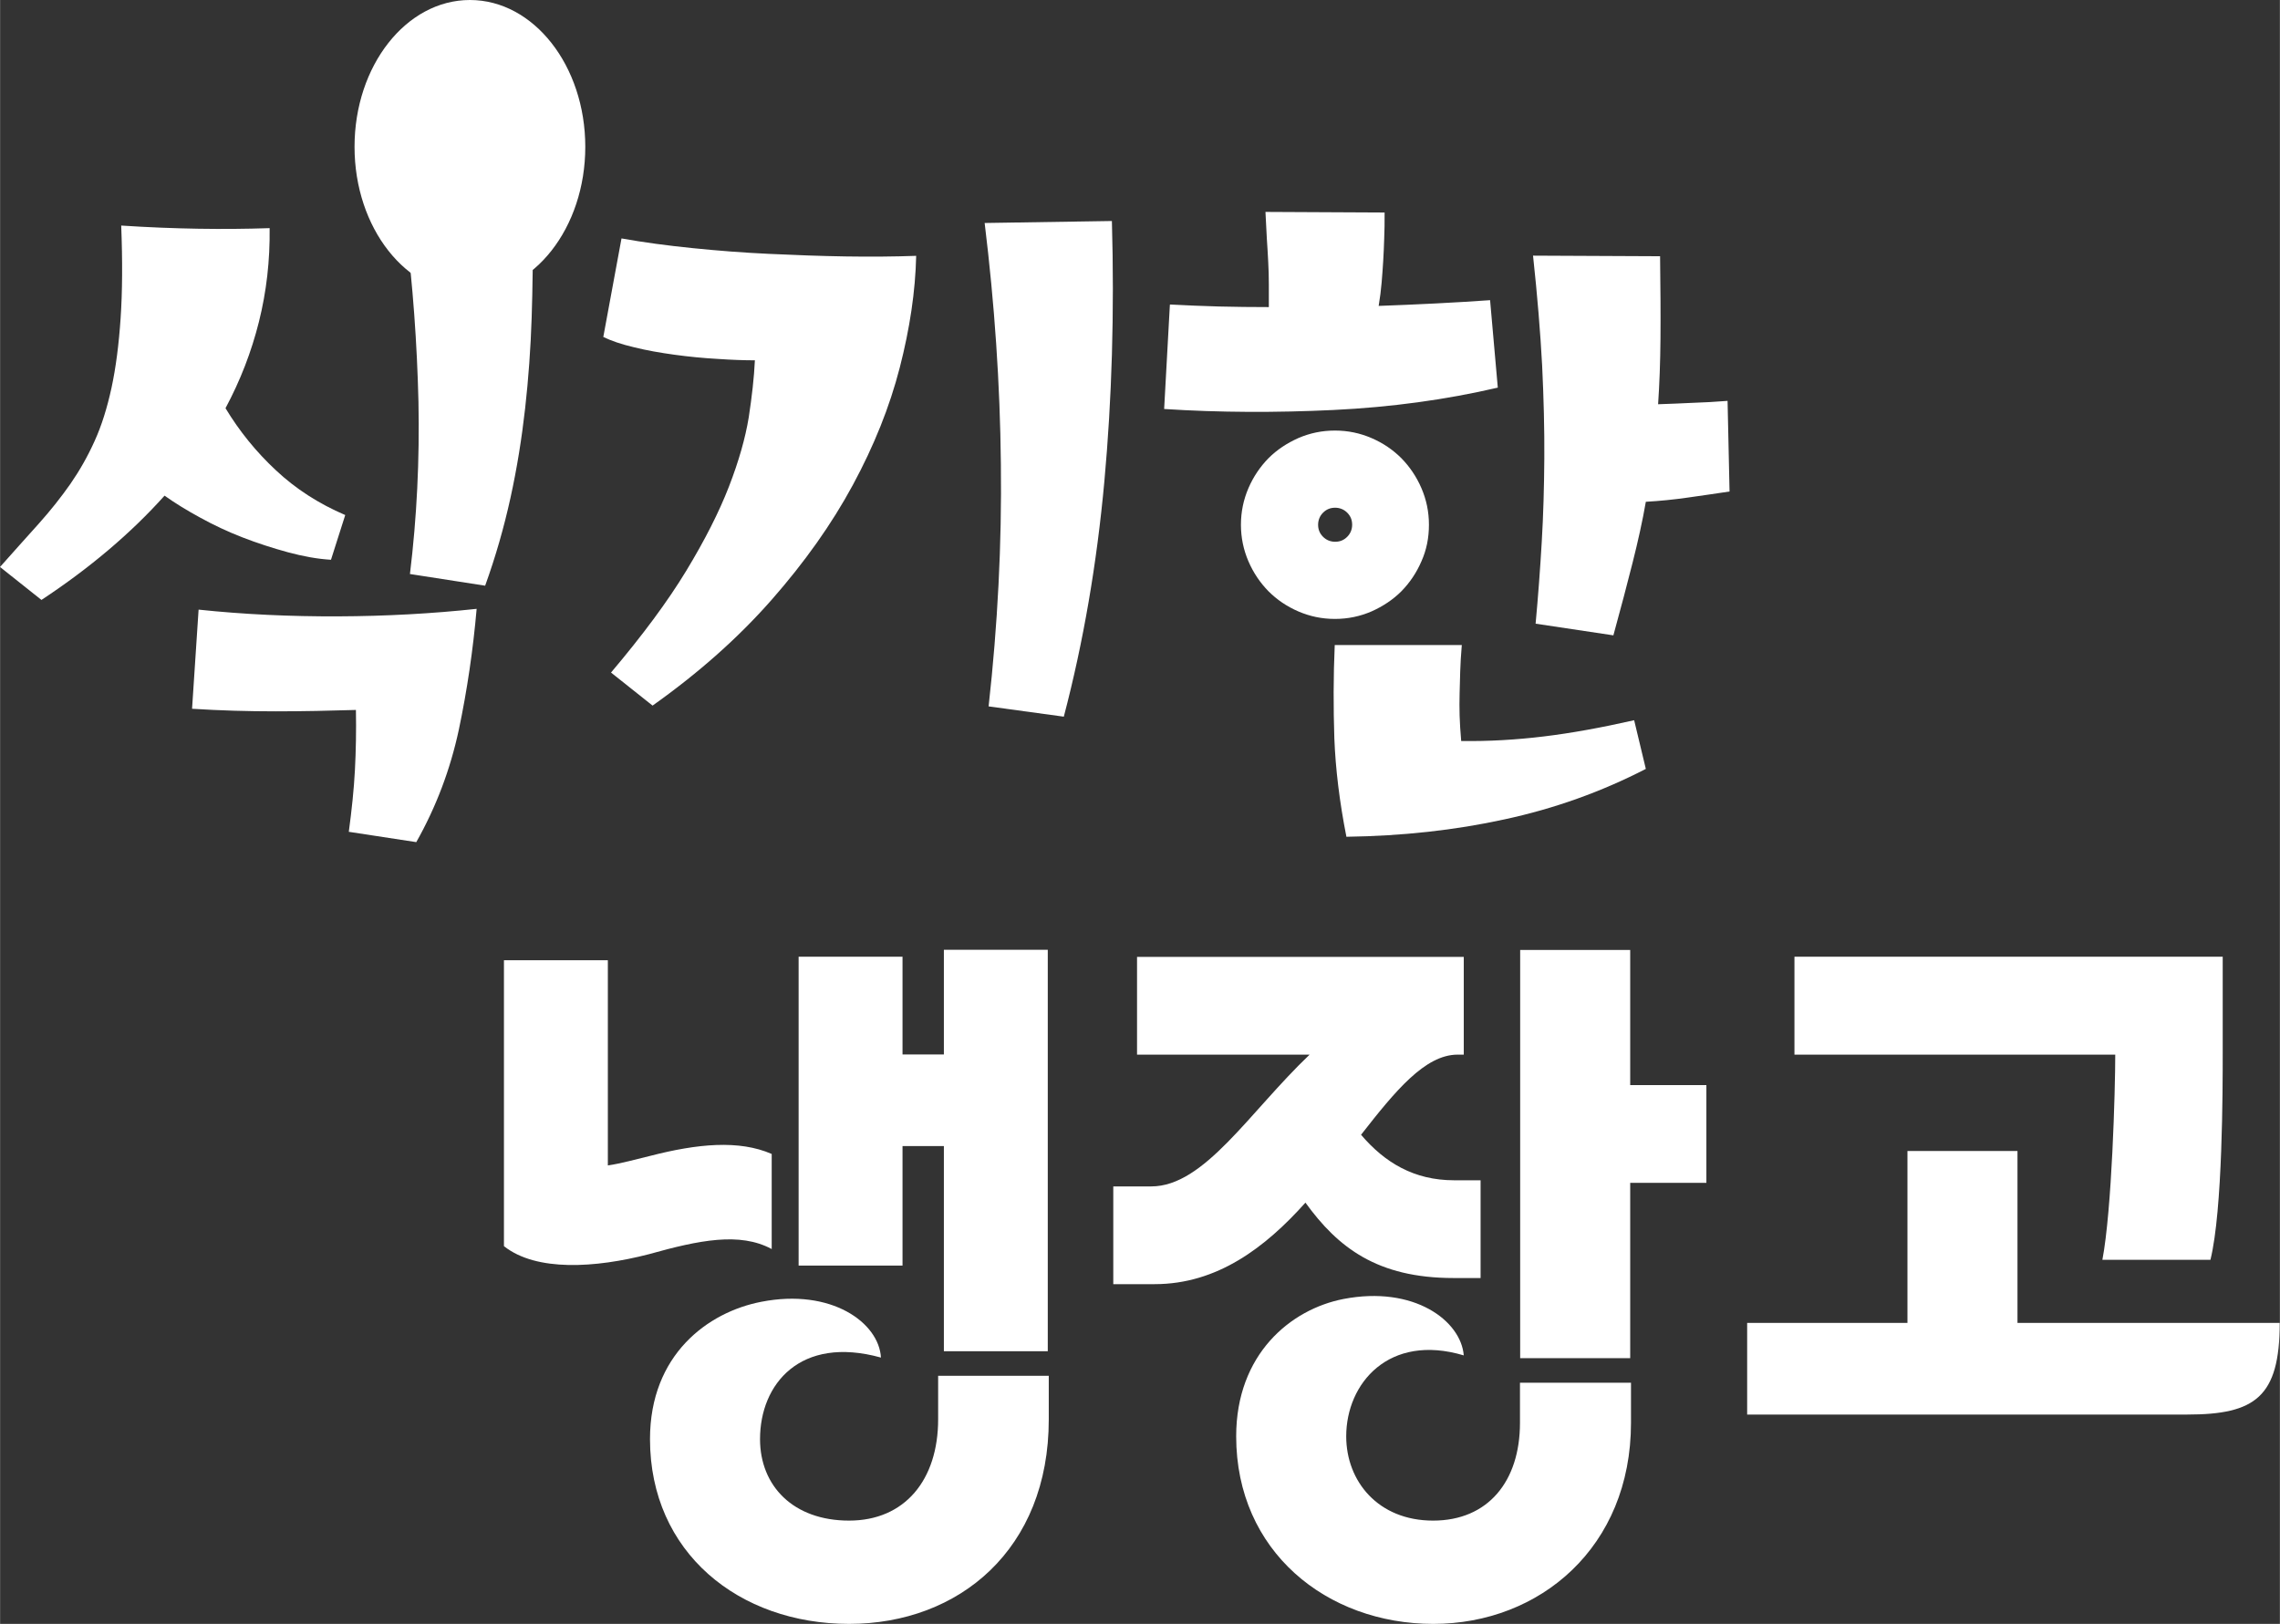 <?xml version="1.0" encoding="UTF-8"?>
<svg id="_레이어_2" data-name="레이어 2" xmlns="http://www.w3.org/2000/svg" width="40.64mm" height="28.95mm" viewBox="0 0 115.2 82.07">
  <rect x="0" y="0" width="115.2" height="82.07" fill="#333333" stroke="none"/>
  <defs>
    <style>
      .cls-1 {
        fill: #fff;
      }
    </style>
  </defs>
  <g id="_레이어_1-2" data-name="레이어 1">
    <g>
      <g>
        <path class="cls-1" d="M0,28.65c.7-.79,1.35-1.51,1.95-2.18.6-.67,1.13-1.34,1.6-2.01.47-.68.88-1.4,1.23-2.18.35-.77.63-1.67.85-2.68.22-1.02.37-2.19.46-3.52.09-1.33.1-2.89.03-4.68,1.38.09,2.67.14,3.9.16,1.22.02,2.42.01,3.6-.03.02,1.64-.16,3.21-.54,4.73-.38,1.52-.94,2.97-1.69,4.37.7,1.16,1.55,2.21,2.55,3.14,1,.94,2.17,1.69,3.5,2.26l-.72,2.26c-.68-.04-1.4-.17-2.18-.38-.77-.21-1.54-.46-2.29-.75-.75-.29-1.47-.63-2.14-1-.68-.37-1.28-.74-1.8-1.11-1.7,1.9-3.78,3.66-6.22,5.27l-2.1-1.67ZM17.62,42.04c.15-1.11.26-2.16.31-3.13s.07-1.98.05-3.03c-1.31.04-2.66.07-4.06.07s-2.81-.04-4.22-.13l.33-5.01c2.27.24,4.62.35,7.06.34,2.43-.01,4.76-.14,6.99-.38-.18,2.07-.48,4.11-.9,6.11-.43,2-1.14,3.89-2.15,5.68l-3.4-.52ZM26.91,11.43c.02,1.55,0,3.09-.05,4.63s-.16,3.07-.33,4.58-.41,3.02-.74,4.52c-.33,1.5-.75,2.97-1.28,4.44l-3.8-.59c.35-2.88.49-5.78.43-8.71-.07-2.92-.28-5.89-.66-8.91l6.42.03Z"/>
        <path class="cls-1" d="M31.4,12.05c1.11.2,2.31.36,3.59.49,1.28.13,2.56.23,3.86.29s2.59.11,3.86.13c1.28.02,2.47.01,3.58-.03-.04,1.79-.32,3.67-.83,5.65-.51,1.98-1.3,3.95-2.37,5.93-1.07,1.98-2.44,3.91-4.11,5.81-1.67,1.9-3.67,3.68-6.01,5.34l-2.1-1.67c1.59-1.88,2.86-3.59,3.8-5.14.94-1.55,1.66-2.97,2.16-4.26.5-1.29.83-2.46,1-3.5.16-1.05.27-2.01.31-2.88-.52,0-1.15-.02-1.87-.07-.72-.04-1.45-.11-2.18-.21s-1.42-.22-2.06-.38c-.64-.15-1.16-.33-1.55-.52l.92-4.98ZM56.18,11.17c.13,4.61,0,8.99-.38,13.15s-1.06,8.13-2.05,11.9l-3.8-.52c.46-4.13.67-8.21.62-12.25-.04-4.04-.32-8.1-.82-12.18l6.42-.1Z"/>
        <path class="cls-1" d="M59.13,15.39c.81.04,1.63.08,2.46.1.83.02,1.67.03,2.52.03v-1.16c0-.36-.01-.73-.03-1.11-.02-.38-.04-.77-.07-1.18-.02-.4-.04-.86-.07-1.36l6.02.03c0,.48,0,.92-.02,1.31-.01.39-.03.77-.05,1.13-.02.36-.05.73-.08,1.1-.03.37-.08.76-.15,1.18,1.92-.07,3.8-.16,5.63-.29l.39,4.42c-2.62.61-5.39.99-8.3,1.13-2.91.14-5.77.13-8.56-.05l.29-5.27ZM62.7,26.52c0-.65.13-1.27.38-1.85.25-.58.59-1.08,1.01-1.51.43-.43.93-.76,1.51-1.02.58-.25,1.19-.38,1.85-.38s1.27.13,1.85.38c.58.25,1.08.59,1.51,1.02.42.43.76.93,1.01,1.51.25.58.38,1.19.38,1.85s-.12,1.27-.38,1.85c-.25.58-.59,1.08-1.01,1.51-.43.43-.93.76-1.51,1.02-.58.25-1.19.38-1.85.38s-1.27-.13-1.85-.38c-.58-.25-1.08-.59-1.51-1.02-.42-.43-.76-.93-1.01-1.51-.25-.58-.38-1.2-.38-1.85ZM66.6,26.52c0,.24.08.44.25.61.16.16.37.25.61.25s.44-.08.61-.25c.16-.16.25-.37.25-.61s-.08-.44-.25-.61c-.16-.16-.37-.25-.61-.25s-.44.08-.61.25c-.16.16-.25.37-.25.61ZM73.86,32.61c-.04.5-.07.94-.08,1.33-.01.38-.02.75-.03,1.11-.01.36-.01.73,0,1.11.01.38.04.81.08,1.29,1.38.02,2.77-.06,4.17-.23,1.41-.17,2.93-.45,4.57-.82l.59,2.46c-2.25,1.16-4.63,2.01-7.14,2.55-2.51.55-5.17.84-7.99.88-.35-1.77-.55-3.43-.61-4.98-.05-1.55-.05-3.12.02-4.71h6.42ZM83.88,12.97c.02,1.57.03,2.95.02,4.14-.01,1.19-.05,2.3-.12,3.32.57-.02,1.14-.04,1.72-.07.58-.02,1.17-.05,1.79-.1l.1,4.58c-.72.11-1.43.21-2.13.31-.7.1-1.4.17-2.1.21-.17.98-.4,2.01-.67,3.08-.27,1.07-.59,2.29-.97,3.67l-3.93-.59c.13-1.4.23-2.77.31-4.13.08-1.35.12-2.76.13-4.22s-.03-3.03-.11-4.7c-.09-1.67-.24-3.52-.46-5.55l6.42.03Z"/>
      </g>
      <g>
        <path class="cls-1" d="M38.98,63.12c-1.61-.86-3.64-.45-6.21.27-2.68.69-5.67.89-7.31-.41v-14.45h5.25v10.37c.69-.1,1.41-.31,2.13-.48,2.4-.62,4.5-.82,6.15-.1v4.81ZM52.99,69.54v2.2c0,6.56-4.53,10.33-10.09,10.33s-10.06-3.6-10.06-9.34c0-4.26,2.92-6.42,5.63-6.94,3.54-.69,5.94,1.06,6.04,2.82-4.08-1.13-6.11,1.34-6.11,4.12,0,2.37,1.68,4.12,4.5,4.12s4.5-2.06,4.5-5.12v-2.2h5.6ZM40.35,48.35h5.25v4.94h2.09v-5.29h5.25v20.29h-5.25v-10.37h-2.09v6.04h-5.25v-15.62Z"/>
        <path class="cls-1" d="M73.96,53.3h-.31c-1.65,0-3.16,1.85-4.88,4.05,1.2,1.41,2.68,2.3,4.7,2.3h1.34v4.94h-1.37c-3.85,0-5.84-1.54-7.48-3.81-2.03,2.27-4.46,4.12-7.62,4.12h-2.09v-4.94h1.92c2.68,0,4.94-3.74,8-6.66h-8.72v-4.94h16.51v4.94ZM82.41,69.88v2.03c0,6.28-4.6,10.16-9.99,10.16s-9.96-3.67-9.96-9.48c0-4.15,2.75-6.42,5.42-6.94,3.57-.69,5.94,1.1,6.08,2.85-3.78-1.13-5.94,1.41-5.94,4.09,0,2.27,1.61,4.26,4.39,4.26s4.39-1.99,4.39-4.94v-2.03h5.6ZM76.81,48.01h5.56v6.83h3.85v4.94h-3.85v8.86h-5.56v-20.63Z"/>
        <path class="cls-1" d="M88.28,71.49v-4.63h8.1v-8.69h5.56v8.69h13.25c0,3.74-1.24,4.63-4.67,4.63h-22.25ZM90.68,48.35h21.63v4.88c0,1.79,0,7.93-.62,10.44h-5.46c.48-2.51.65-8.58.65-10.37h-16.21v-4.94Z"/>
      </g>
      <ellipse class="cls-1" cx="23.74" cy="7.42" rx="5.83" ry="7.42"/>
    </g>
  </g>
</svg>